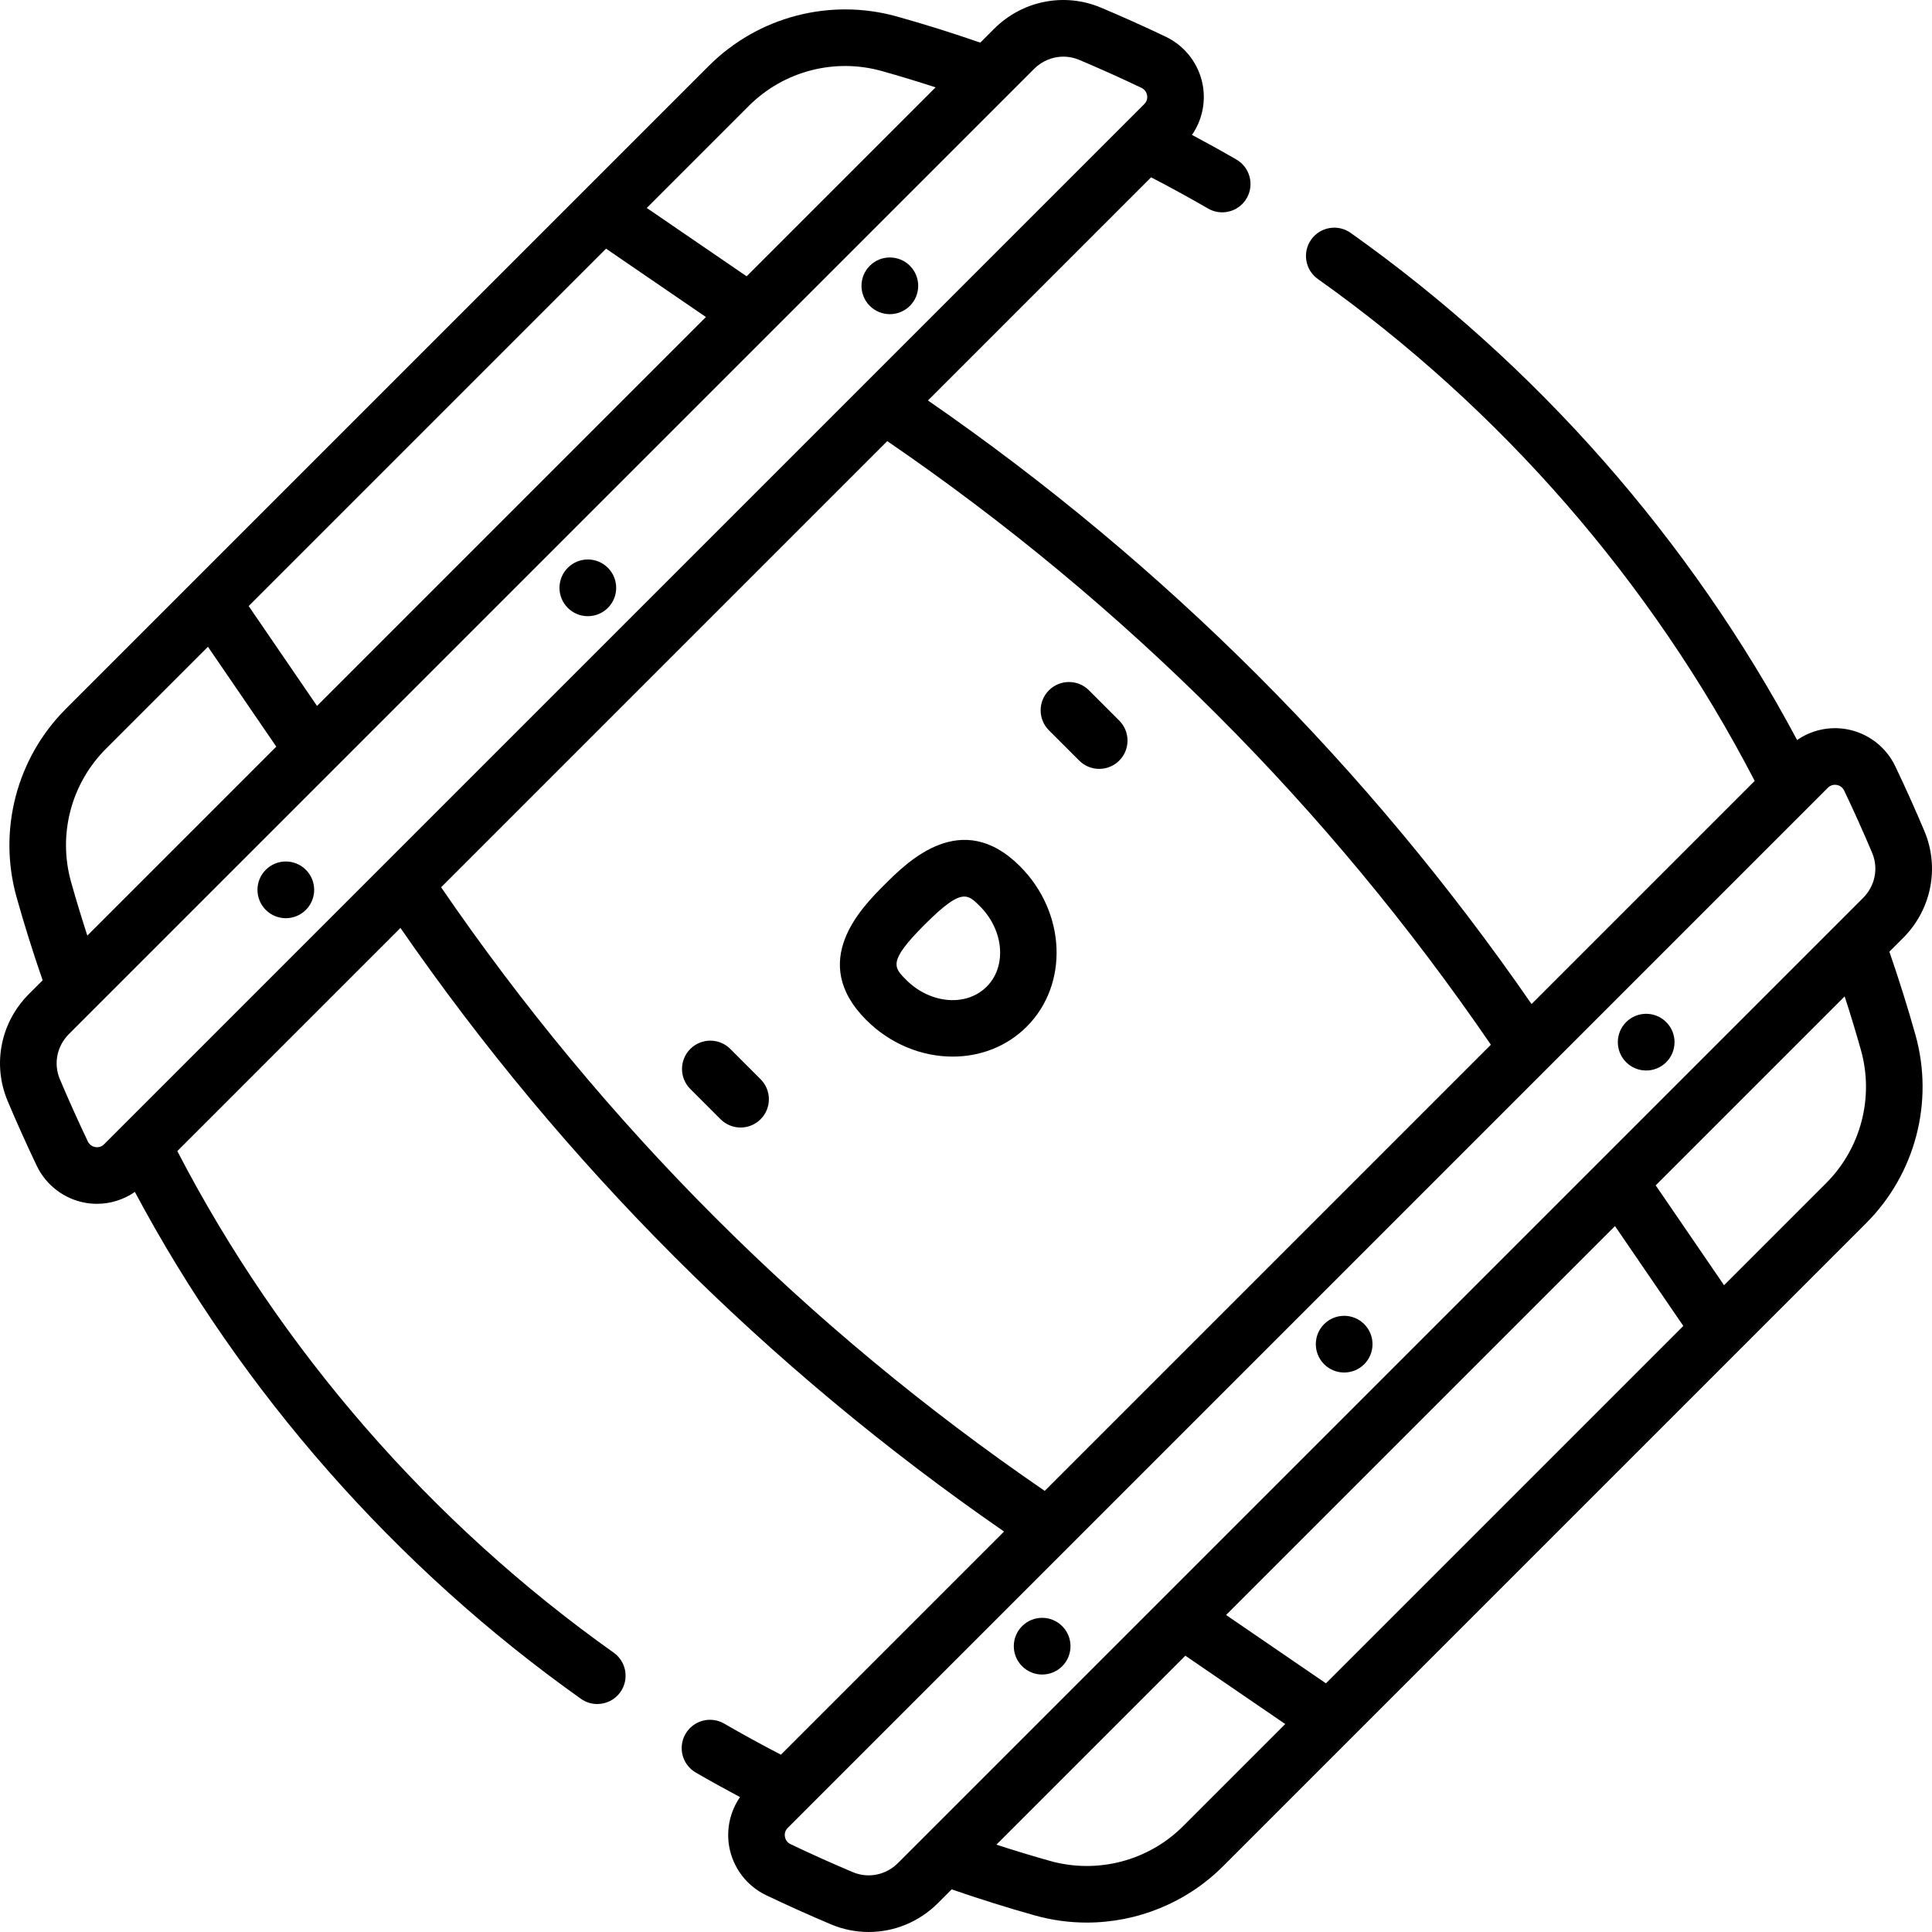 <svg id="Capa_1" enable-background="new 0 0 512.038 512.038" height="512" viewBox="0 0 512.038 512.038" width="512" xmlns="http://www.w3.org/2000/svg"><path d="m241.149 81.064c2.934-2.934 2.934-7.691 0-10.626-2.934-2.934-7.691-2.934-10.626 0-2.934 2.934-2.934 7.692 0 10.626s7.692 2.934 10.626 0zm-90.669 69.417c-2.934 2.934-2.934 7.692 0 10.626s7.691 2.934 10.626 0c2.934-2.934 2.934-7.691 0-10.626-2.934-2.934-7.691-2.934-10.626 0zm-80.042 80.043c-2.934 2.934-2.934 7.691 0 10.626 2.934 2.934 7.691 2.934 10.626 0 2.934-2.934 2.934-7.691 0-10.626-2.935-2.934-7.692-2.934-10.626 0zm200.451 200.451c-2.934 2.934-2.934 7.691 0 10.626 2.934 2.934 7.691 2.934 10.626 0 2.934-2.934 2.934-7.691 0-10.626s-7.692-2.934-10.626 0zm80.043-80.043c-2.934 2.934-2.934 7.691 0 10.626 2.934 2.934 7.691 2.934 10.626 0 2.934-2.934 2.934-7.691 0-10.626-2.935-2.934-7.692-2.934-10.626 0zm-64.908-149.352c1.464 1.465 3.384 2.197 5.303 2.197s3.839-.732 5.303-2.197c2.929-2.929 2.929-7.678 0-10.606l-8.022-8.021c-2.93-2.93-7.677-2.929-10.607 0-2.929 2.929-2.928 7.678 0 10.606zm214.715 50.649 3.639-3.639c7.521-7.52 9.727-18.664 5.621-28.39-2.421-5.734-5.011-11.496-7.697-17.124-2.475-5.185-7.329-8.86-12.985-9.832-4.588-.79-9.267.281-13.03 2.884-28.374-53.173-69.113-99.497-118.325-134.408-3.378-2.396-8.059-1.601-10.457 1.778-2.396 3.378-1.6 8.06 1.778 10.457 48.481 34.392 88.415 80.3 115.765 133.009l-59.14 59.14c-43.397-62.78-97.193-116.576-159.973-159.973l59.14-59.14c5.091 2.641 10.149 5.412 15.092 8.271 1.183.685 2.474 1.01 3.749 1.01 2.589 0 5.109-1.343 6.498-3.746 2.074-3.585.85-8.173-2.736-10.248-3.866-2.236-7.803-4.413-11.768-6.528 2.602-3.764 3.671-8.443 2.884-13.028-.971-5.656-4.647-10.511-9.832-12.985-5.622-2.684-11.384-5.273-17.125-7.697-9.727-4.107-20.871-1.901-28.39 5.62l-3.639 3.639c-7.338-2.536-14.735-4.865-22.056-6.916-17.738-4.971-36.853.034-49.879 13.061l-33.356 33.356c-.005.004-.009.009-.014.014l-103.696 103.697c-.001.001-.003.003-.004.004l-33.359 33.359c-13.027 13.027-18.032 32.14-13.061 49.879 2.05 7.317 4.379 14.714 6.916 22.056l-3.639 3.639c-7.52 7.521-9.726 18.664-5.621 28.389 2.42 5.732 5.01 11.493 7.697 17.125 2.475 5.185 7.329 8.86 12.985 9.832.991.17 1.987.254 2.977.254 3.59 0 7.097-1.109 10.047-3.15 28.35 53.133 69.05 99.432 118.212 134.335 1.318.936 2.833 1.385 4.335 1.385 2.347 0 4.66-1.099 6.122-3.159 2.398-3.377 1.604-8.06-1.774-10.458-48.429-34.382-88.323-80.261-115.65-132.927l59.14-59.14c43.397 62.78 97.193 116.576 159.973 159.973l-59.14 59.14c-5.077-2.634-10.118-5.394-15.042-8.242-3.584-2.074-8.174-.849-10.247 2.737-2.074 3.586-.848 8.173 2.737 10.247 3.847 2.225 7.767 4.392 11.716 6.498-2.602 3.764-3.671 8.443-2.884 13.028.971 5.656 4.646 10.51 9.831 12.985 5.621 2.683 11.383 5.273 17.126 7.698 3.249 1.372 6.655 2.038 10.033 2.038 6.732 0 13.348-2.652 18.355-7.66l3.639-3.639c7.342 2.537 14.739 4.866 22.056 6.916 4.533 1.271 9.156 1.889 13.744 1.889 13.366 0 26.438-5.253 36.135-14.95l137.067-137.062c.002-.002.004-.005.007-.007l33.358-33.358c13.027-13.026 18.031-32.139 13.061-49.879-2.05-7.319-4.379-14.716-6.916-22.057zm-302.259-224.178c9.201-9.2 22.699-12.734 35.226-9.224 4.73 1.326 9.495 2.778 14.255 4.321l-50.079 50.079-26.466-18.111zm-37.855 37.856 26.466 18.111-103.073 103.073-18.111-26.466zm-132.575 132.574 27.064-27.064 18.112 26.466-50.079 50.079c-1.544-4.762-2.995-9.527-4.321-14.255-3.51-12.528.025-26.026 9.224-35.226zm73.769 30.552c-.006.006-.012.012-.018.018l-69.163 69.163c-.006.006-.013.013-.019.019l-5.04 5.04c-.843.843-1.815.824-2.319.737-.515-.088-1.458-.402-1.986-1.508-2.589-5.426-5.084-10.977-7.415-16.499-1.72-4.075-.775-8.765 2.408-11.948l70.054-70.054c.004-.004.008-.008.012-.012l185.723-185.722c2.128-2.128 4.928-3.256 7.77-3.256 1.408 0 2.828.277 4.178.848 5.531 2.335 11.082 4.83 16.499 7.416 1.107.528 1.42 1.471 1.509 1.986.087.504.106 1.476-.737 2.319l-5.039 5.039c-.007.007-.014.013-.021.021l-69.163 69.163c-.006.005-.011.011-.016.016zm15.091 6.122 118.245-118.245c63.006 43.146 116.827 96.967 159.973 159.973l-118.245 118.245c-63.006-43.146-116.827-96.967-159.973-159.973zm196.648 248.833c-9.2 9.199-22.696 12.732-35.226 9.224-4.728-1.325-9.493-2.777-14.255-4.321l50.079-50.079 26.466 18.111zm37.855-37.856-26.466-18.111 103.074-103.073 18.111 26.466zm132.575-132.574-27.065 27.064-18.111-26.466 50.079-50.079c1.543 4.761 2.995 9.526 4.32 14.255 3.511 12.528-.023 26.026-9.223 35.226zm9.784-75.575-70.052 70.052c-.005.005-.01.01-.015.015l-115.659 115.659c-.002.002-.004.004-.006.005l-70.058 70.058c-3.183 3.184-7.874 4.13-11.948 2.409-5.533-2.336-11.083-4.831-16.499-7.416-1.107-.528-1.42-1.471-1.509-1.986-.087-.504-.106-1.475.737-2.319l201.454-201.454c.006-.006.012-.012.018-.018l69.162-69.162c.008-.008.016-.016.024-.024l5.037-5.037c.628-.627 1.326-.777 1.85-.777.18 0 .34.018.469.04.515.088 1.458.402 1.986 1.508 2.588 5.423 5.083 10.974 7.415 16.498 1.723 4.076.778 8.766-2.406 11.949zm-62.797 32.907c-2.934 2.934-2.934 7.691 0 10.626 2.934 2.934 7.691 2.934 10.626 0 2.934-2.934 2.934-7.691 0-10.626-2.935-2.934-7.692-2.934-10.626 0zm-160.664-41.321c-15.49-15.49-29.766-1.215-35.861 4.881-6.096 6.096-20.371 20.371-4.881 35.861 6.449 6.449 14.807 9.719 22.915 9.719 7.257 0 14.314-2.621 19.62-7.926 11.233-11.232 10.428-30.314-1.793-42.535zm-8.813 31.929c-5.385 5.384-14.949 4.58-21.322-1.793-3.353-3.353-4.884-4.884 4.881-14.648 5.538-5.538 8.427-7.442 10.503-7.442 1.584 0 2.694 1.11 4.146 2.561 6.371 6.373 7.176 15.938 1.792 21.322zm-67.94 16.505c-2.929-2.93-7.678-2.929-10.607 0s-2.929 7.678 0 10.606l8.022 8.021c1.465 1.465 3.384 2.197 5.303 2.197 1.92 0 3.839-.732 5.304-2.197 2.929-2.929 2.928-7.678-.001-10.606z"/></svg>